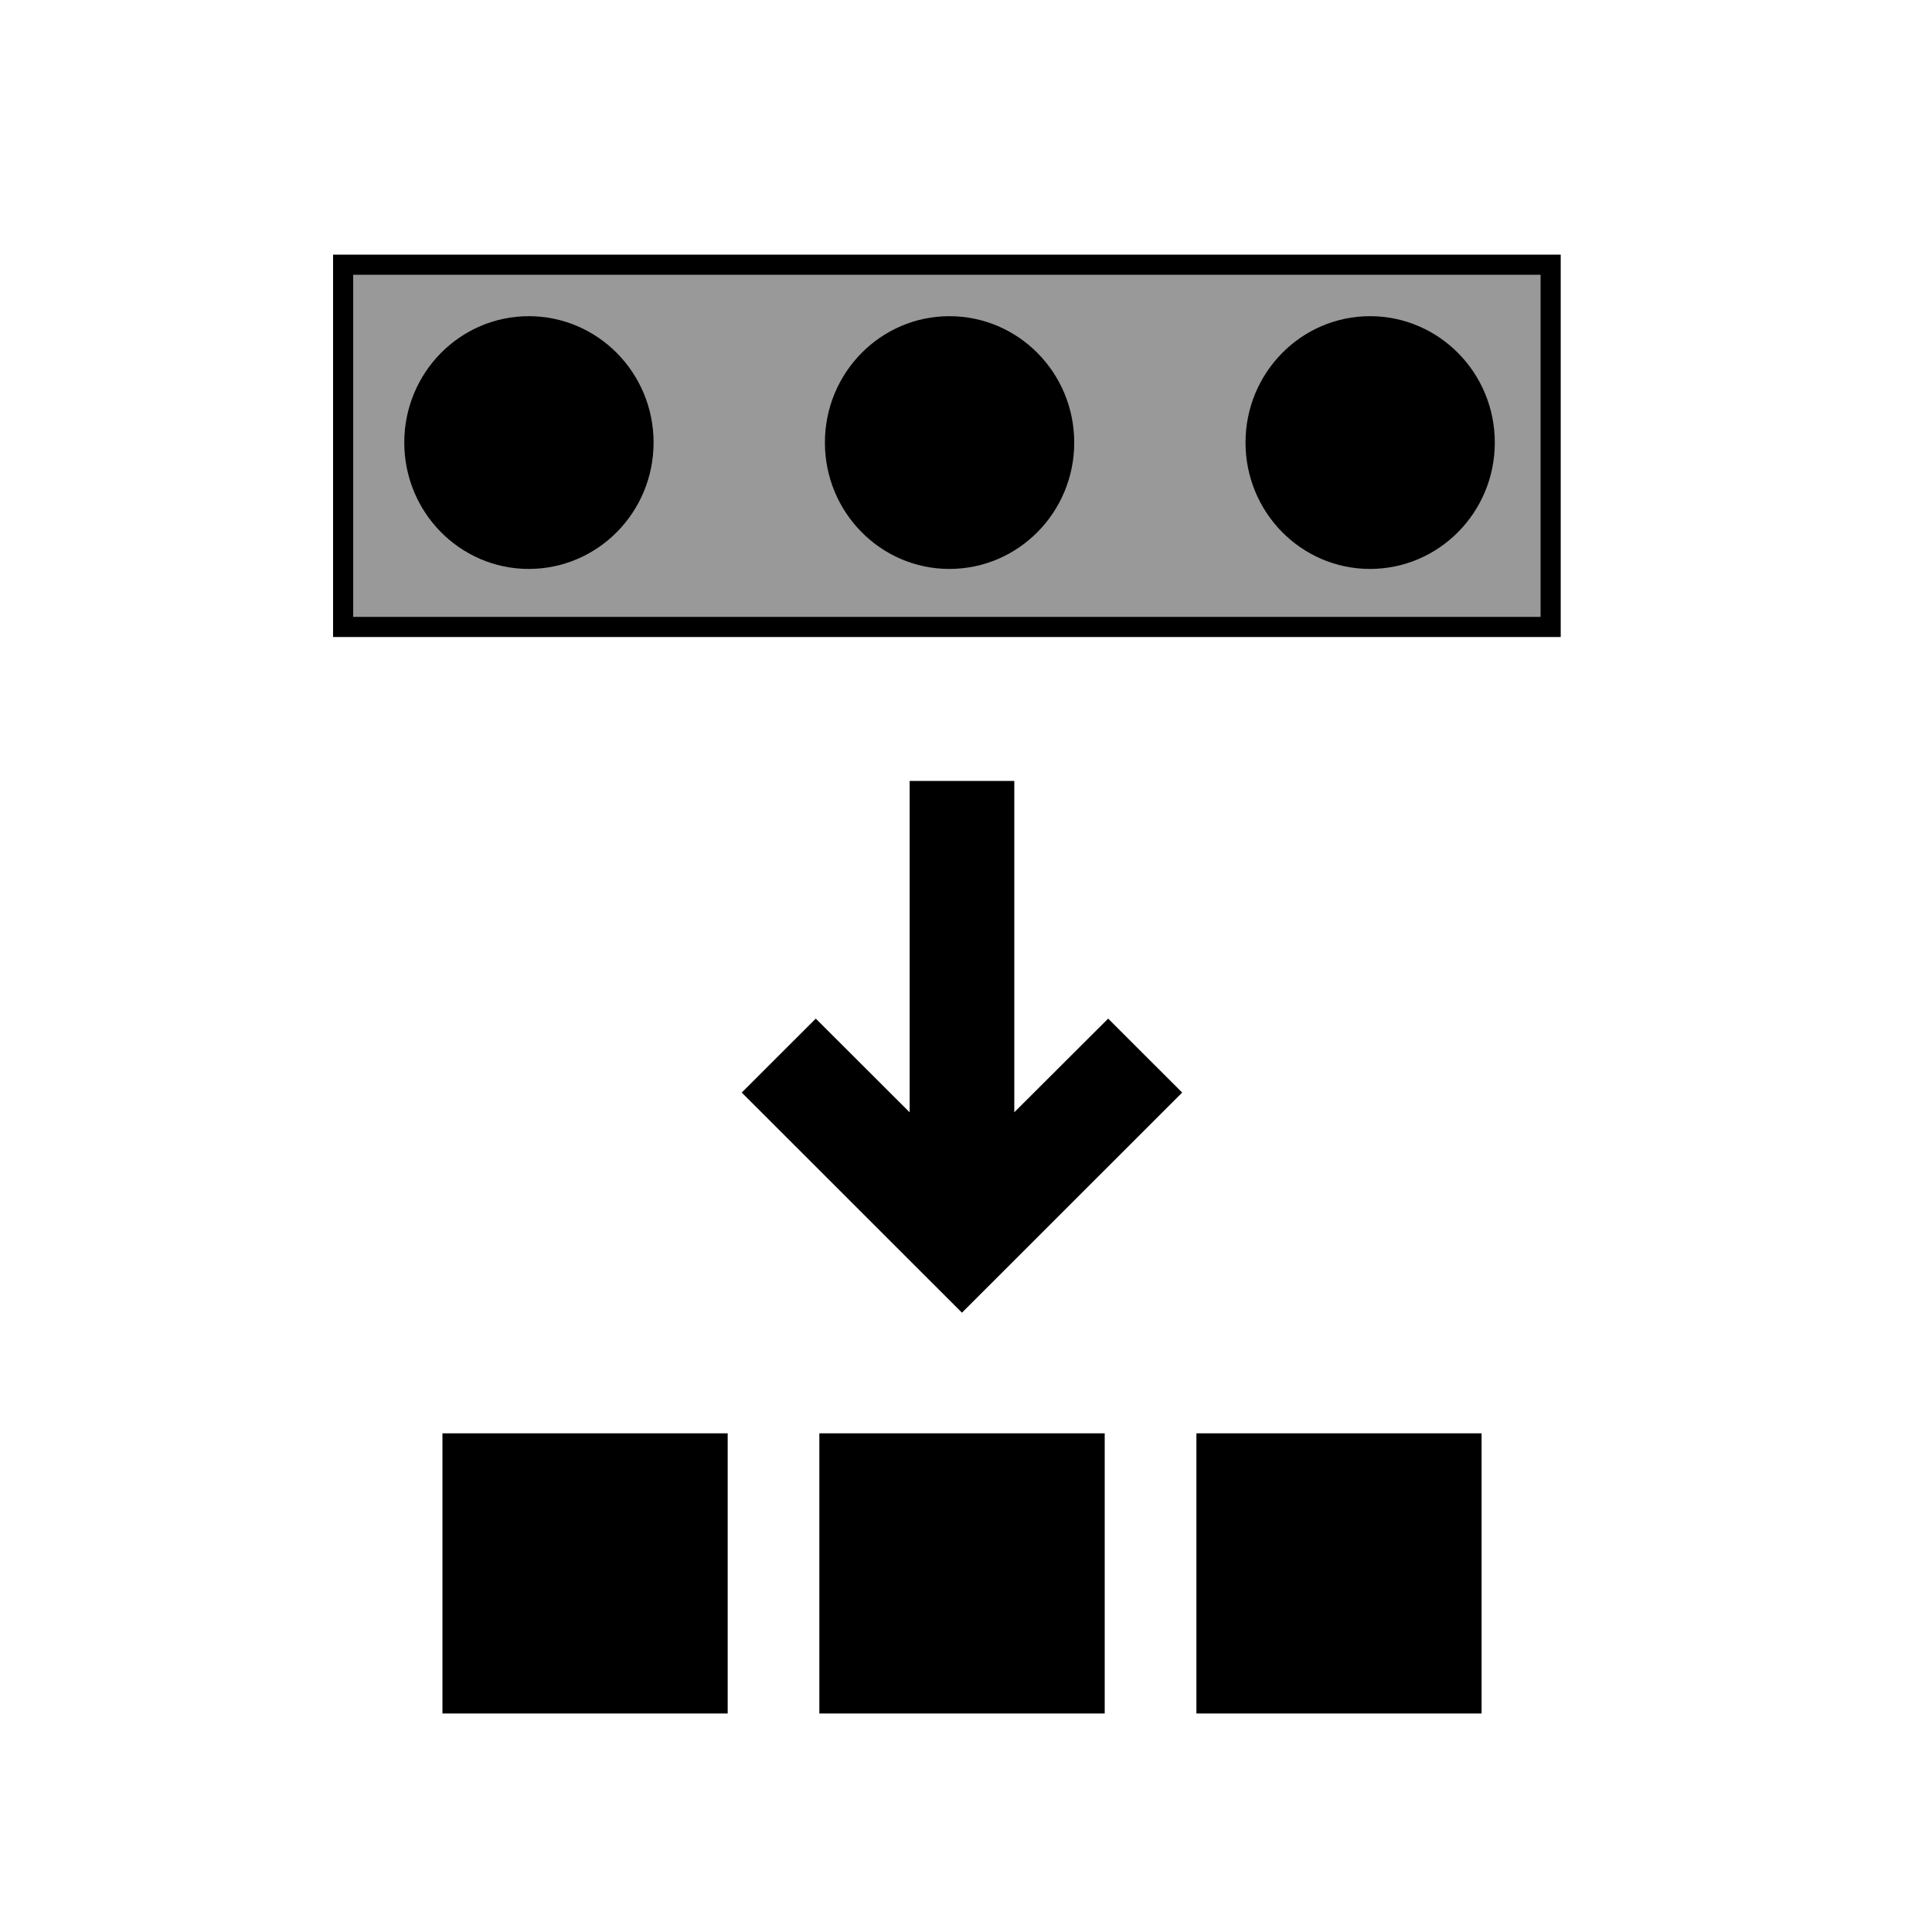 <?xml version="1.0" encoding="utf-8"?>
<!-- Generator: Adobe Illustrator 16.0.3, SVG Export Plug-In . SVG Version: 6.00 Build 0)  -->
<!DOCTYPE svg PUBLIC "-//W3C//DTD SVG 1.1//EN" "http://www.w3.org/Graphics/SVG/1.1/DTD/svg11.dtd">
<svg version="1.1" id="Layer_1" xmlns="http://www.w3.org/2000/svg" xmlns:xlink="http://www.w3.org/1999/xlink" x="0px" y="0px"
	 width="96px" height="96px" viewBox="0 0 96 96" enable-background="new 0 0 96 96" xml:space="preserve">
<g>
	<rect x="21.985" y="71.221" width="14.173" height="13.922"/>
	<rect x="40.713" y="71.221" width="14.179" height="13.922"/>
	<rect x="59.449" y="71.221" width="14.17" height="13.922"/>
</g>
<rect x="17.05" y="13.153" fill="#999999" stroke="#000000" stroke-miterlimit="10" width="60.001" height="18"/>
<path d="M45.2,38.804V55.27l-4.664-4.656l-3.679,3.675l10.942,10.938l10.943-10.938l-3.678-3.675L50.4,55.268V38.804"/>
<circle fill="none" cx="48" cy="48" r="48"/>
<g id="Layer_2" display="none">
	<path display="inline" fill="none" stroke="#000000" stroke-width="0.1" stroke-miterlimit="10" d="M96.1,48.098
		c0,26.498-21.49,47.988-47.994,47.988c-26.51,0-48-21.49-48-47.988c0-26.507,21.49-47.998,48-47.998
		C74.609,0.1,96.1,21.59,96.1,48.098z"/>
</g>
<path stroke="#000000" stroke-width="1.214" stroke-linecap="round" stroke-miterlimit="10" d="M31.869,21.99
	c0-3.133-2.505-5.672-5.595-5.672c-3.078,0-5.579,2.539-5.579,5.672c0,3.134,2.501,5.673,5.579,5.673
	C29.363,27.663,31.869,25.124,31.869,21.99z"/>
<path stroke="#000000" stroke-width="1.214" stroke-linecap="round" stroke-miterlimit="10" d="M52.771,21.99
	c0-3.133-2.505-5.672-5.596-5.672c-3.078,0-5.579,2.539-5.579,5.672c0,3.134,2.501,5.673,5.579,5.673
	C50.264,27.663,52.771,25.124,52.771,21.99z"/>
<path stroke="#000000" stroke-width="1.214" stroke-linecap="round" stroke-miterlimit="10" d="M73.669,21.99
	c0-3.133-2.505-5.672-5.595-5.672c-3.078,0-5.578,2.539-5.578,5.672c0,3.134,2.5,5.673,5.578,5.673
	C71.162,27.663,73.669,25.124,73.669,21.99z"/>
</svg>
